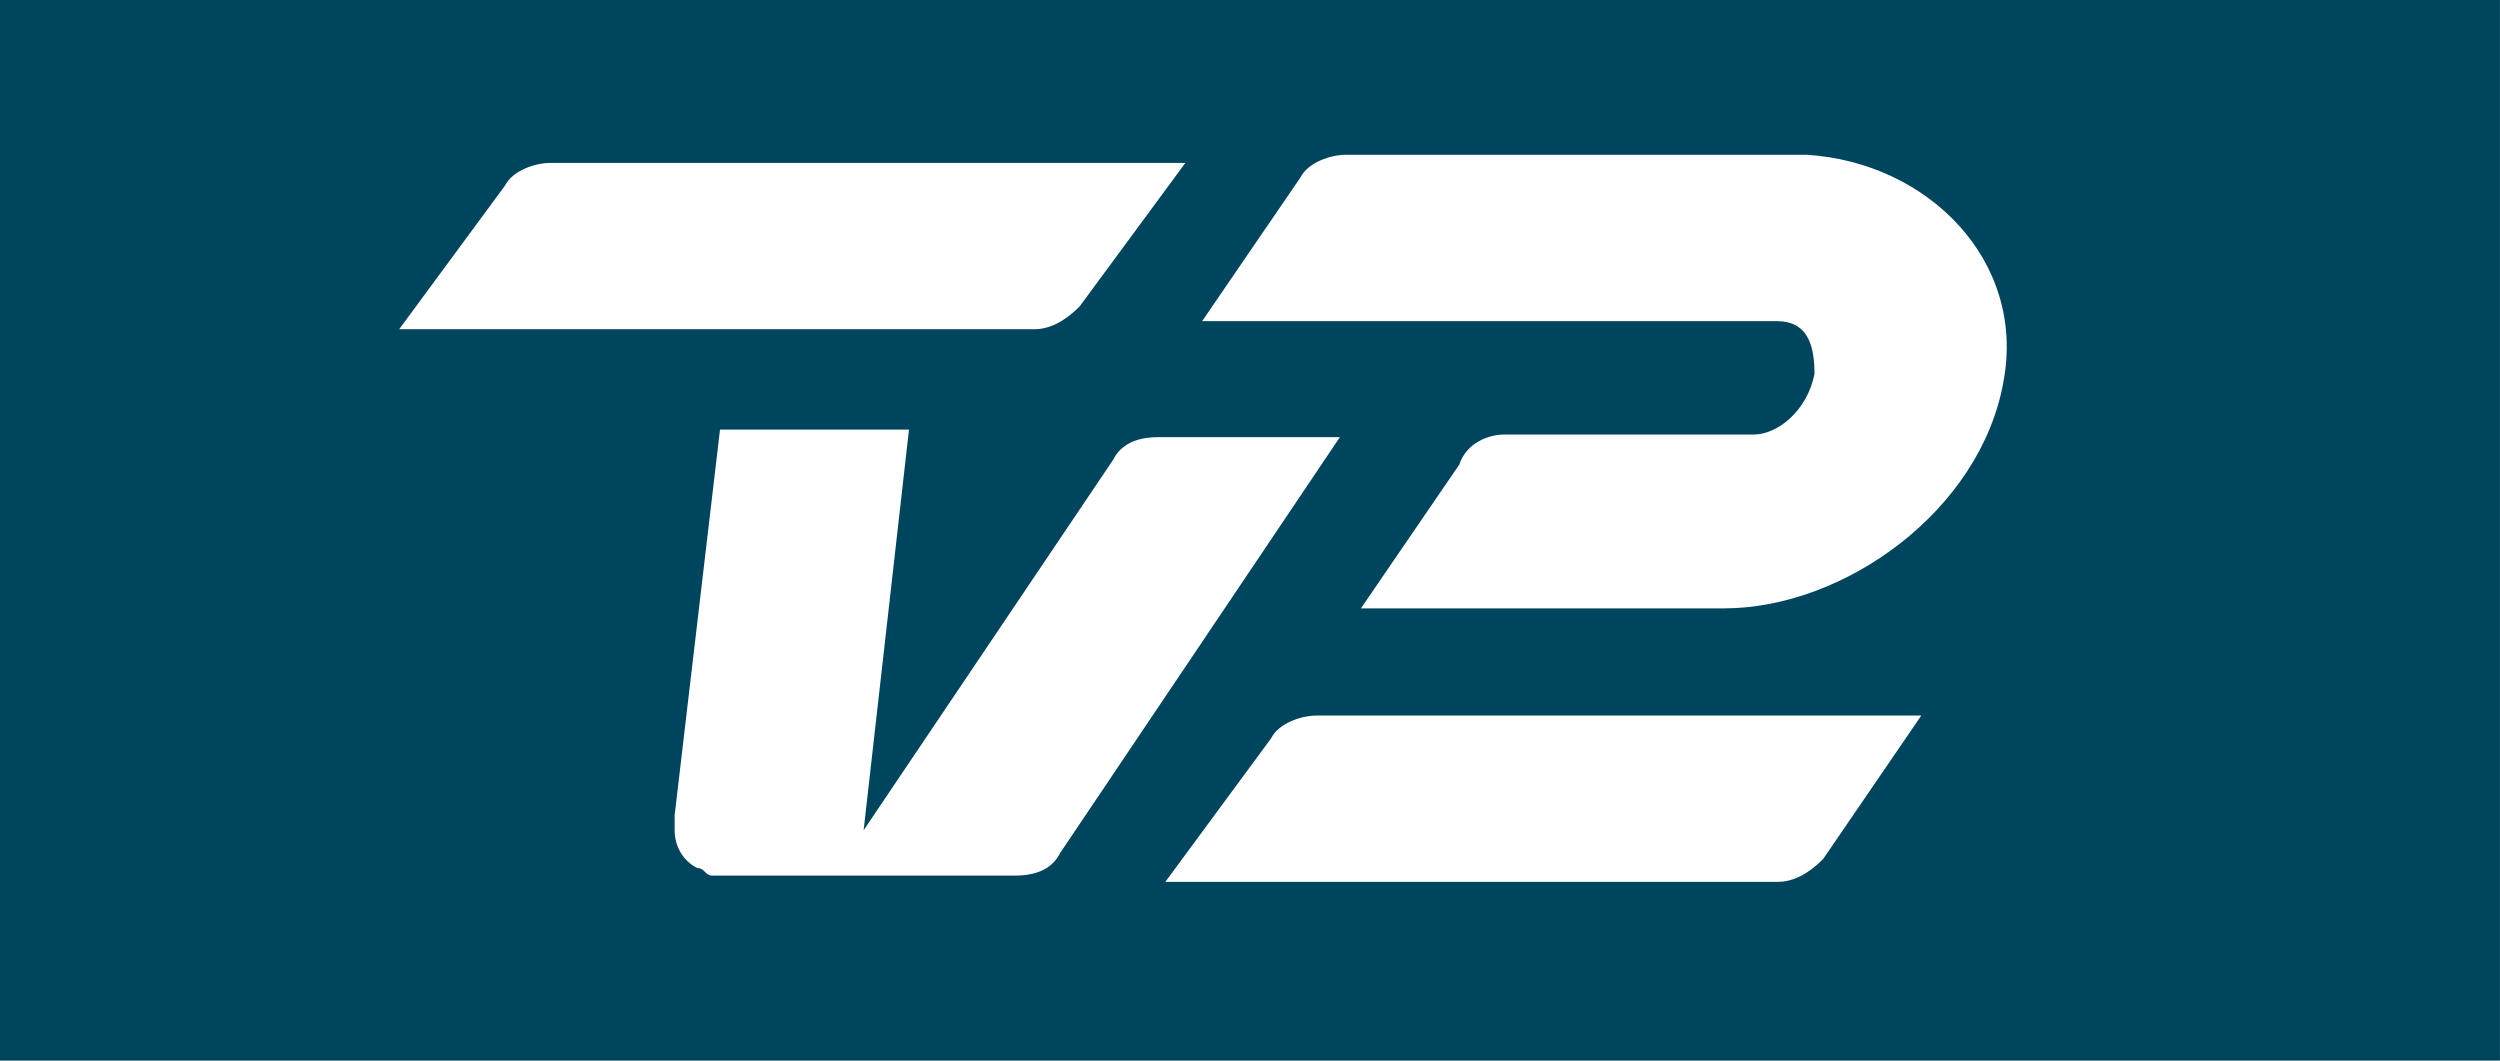 <?xml version="1.0" encoding="utf-8"?>
<!-- Generator: Adobe Illustrator 21.1.0, SVG Export Plug-In . SVG Version: 6.00 Build 0)  -->
<svg version="1.1"
	 id="svg2" inkscape:output_extension="org.inkscape.output.svg.inkscape" inkscape:version="0.91 r13725" sodipodi:docname="TV-2.svg" sodipodi:version="0.32" xmlns:cc="http://creativecommons.org/ns#" xmlns:dc="http://purl.org/dc/elements/1.1/" xmlns:inkscape="http://www.inkscape.org/namespaces/inkscape" xmlns:rdf="http://www.w3.org/1999/02/22-rdf-syntax-ns#" xmlns:sodipodi="http://sodipodi.sourceforge.net/DTD/sodipodi-0.dtd" xmlns:svg="http://www.w3.org/2000/svg"
	 xmlns="http://www.w3.org/2000/svg" xmlns:xlink="http://www.w3.org/1999/xlink" x="0px" y="0px" viewBox="0 0 512 217.2"
	 style="enable-background:new 0 0 512 217.2;" xml:space="preserve">
<rect x="0" y="0" width="512" height="217.2" fill="#808080" stroke="none"/>
<style type="text/css">
	.st0{fill:#00455E;}
	.st1{fill:#FFFFFF;}
</style>
<sodipodi:namedview  bordercolor="#666666" borderopacity="1.0" gridtolerance="10000" guidetolerance="10" id="base" inkscape:current-layer="layer1" inkscape:cx="15.558754" inkscape:cy="46.97738" inkscape:document-units="px" inkscape:pageopacity="0.0" inkscape:pageshadow="2" inkscape:window-height="723" inkscape:window-maximized="0" inkscape:window-width="1446" inkscape:window-x="23" inkscape:window-y="19" inkscape:zoom="1" objecttolerance="10" pagecolor="#ffffff" showgrid="false">
	</sodipodi:namedview>
<g id="layer1" transform="translate(-14.716,-745.53)" inkscape:groupmode="layer" inkscape:label="Layer 1">
	<path id="path7751" inkscape:connector-curvature="0" class="st0" d="M14.7,962.7h512V745.5h-512L14.7,962.7L14.7,962.7z"/>
	<g id="g7753" transform="matrix(15.482,0,0,-15.482,253.376,960.197)">
		<path id="path7755" inkscape:connector-curvature="0" class="st1" d="M0,2.2h8.1c0.2,0,0.4,0.1,0.6,0.3l1.3,1.9l-8,0
			c-0.2,0-0.5-0.1-0.6-0.3L0,2.2"/>
	</g>
	<g id="g7757" transform="matrix(15.482,0,0,-15.482,257.479,812.955)">
		<path id="path7759" inkscape:connector-curvature="0" class="st1" d="M0,2.2l-8.4,0c-0.2,0-0.5-0.1-0.6-0.3L-10.4,0h8.4
			c0.2,0,0.4,0.1,0.6,0.3L0,2.2"/>
	</g>
	<g id="g7761" transform="matrix(15.482,0,0,-15.482,367.744,904.186)">
		<path id="path7763" inkscape:connector-curvature="0" class="st1" d="M0,2.2c1.6,0,3.4,1.3,3.7,3c0.3,1.6-1,2.9-2.6,3l-6.1,0
			c-0.2,0-0.5-0.1-0.6-0.3l-1.3-1.9c0.1,0,7.6,0,7.6,0c0.4,0,0.5-0.3,0.5-0.7C1.1,4.8,0.7,4.5,0.4,4.5l-3.3,0
			c-0.2,0-0.5-0.1-0.6-0.4l-1.3-1.9L0,2.2"/>
	</g>
	<g id="g7765" transform="matrix(15.482,0,0,-15.482,289.124,869.121)">
		<path id="path7767" inkscape:connector-curvature="0" class="st1" d="M0,2.2l-2.4,0c-0.3,0-0.5-0.1-0.6-0.3L-6.3-3l0.6,5.3h-2.5
			l-0.6-5.1c0-0.1,0-0.2,0-0.2c0,0,0,0,0,0c0-0.2,0.1-0.4,0.3-0.5c0.1,0,0.1-0.1,0.2-0.1c0.1,0,0.1,0,0.2,0h3.8
			c0.3,0,0.5,0.1,0.6,0.3L0,2.2"/>
	</g>
</g>
</svg>
